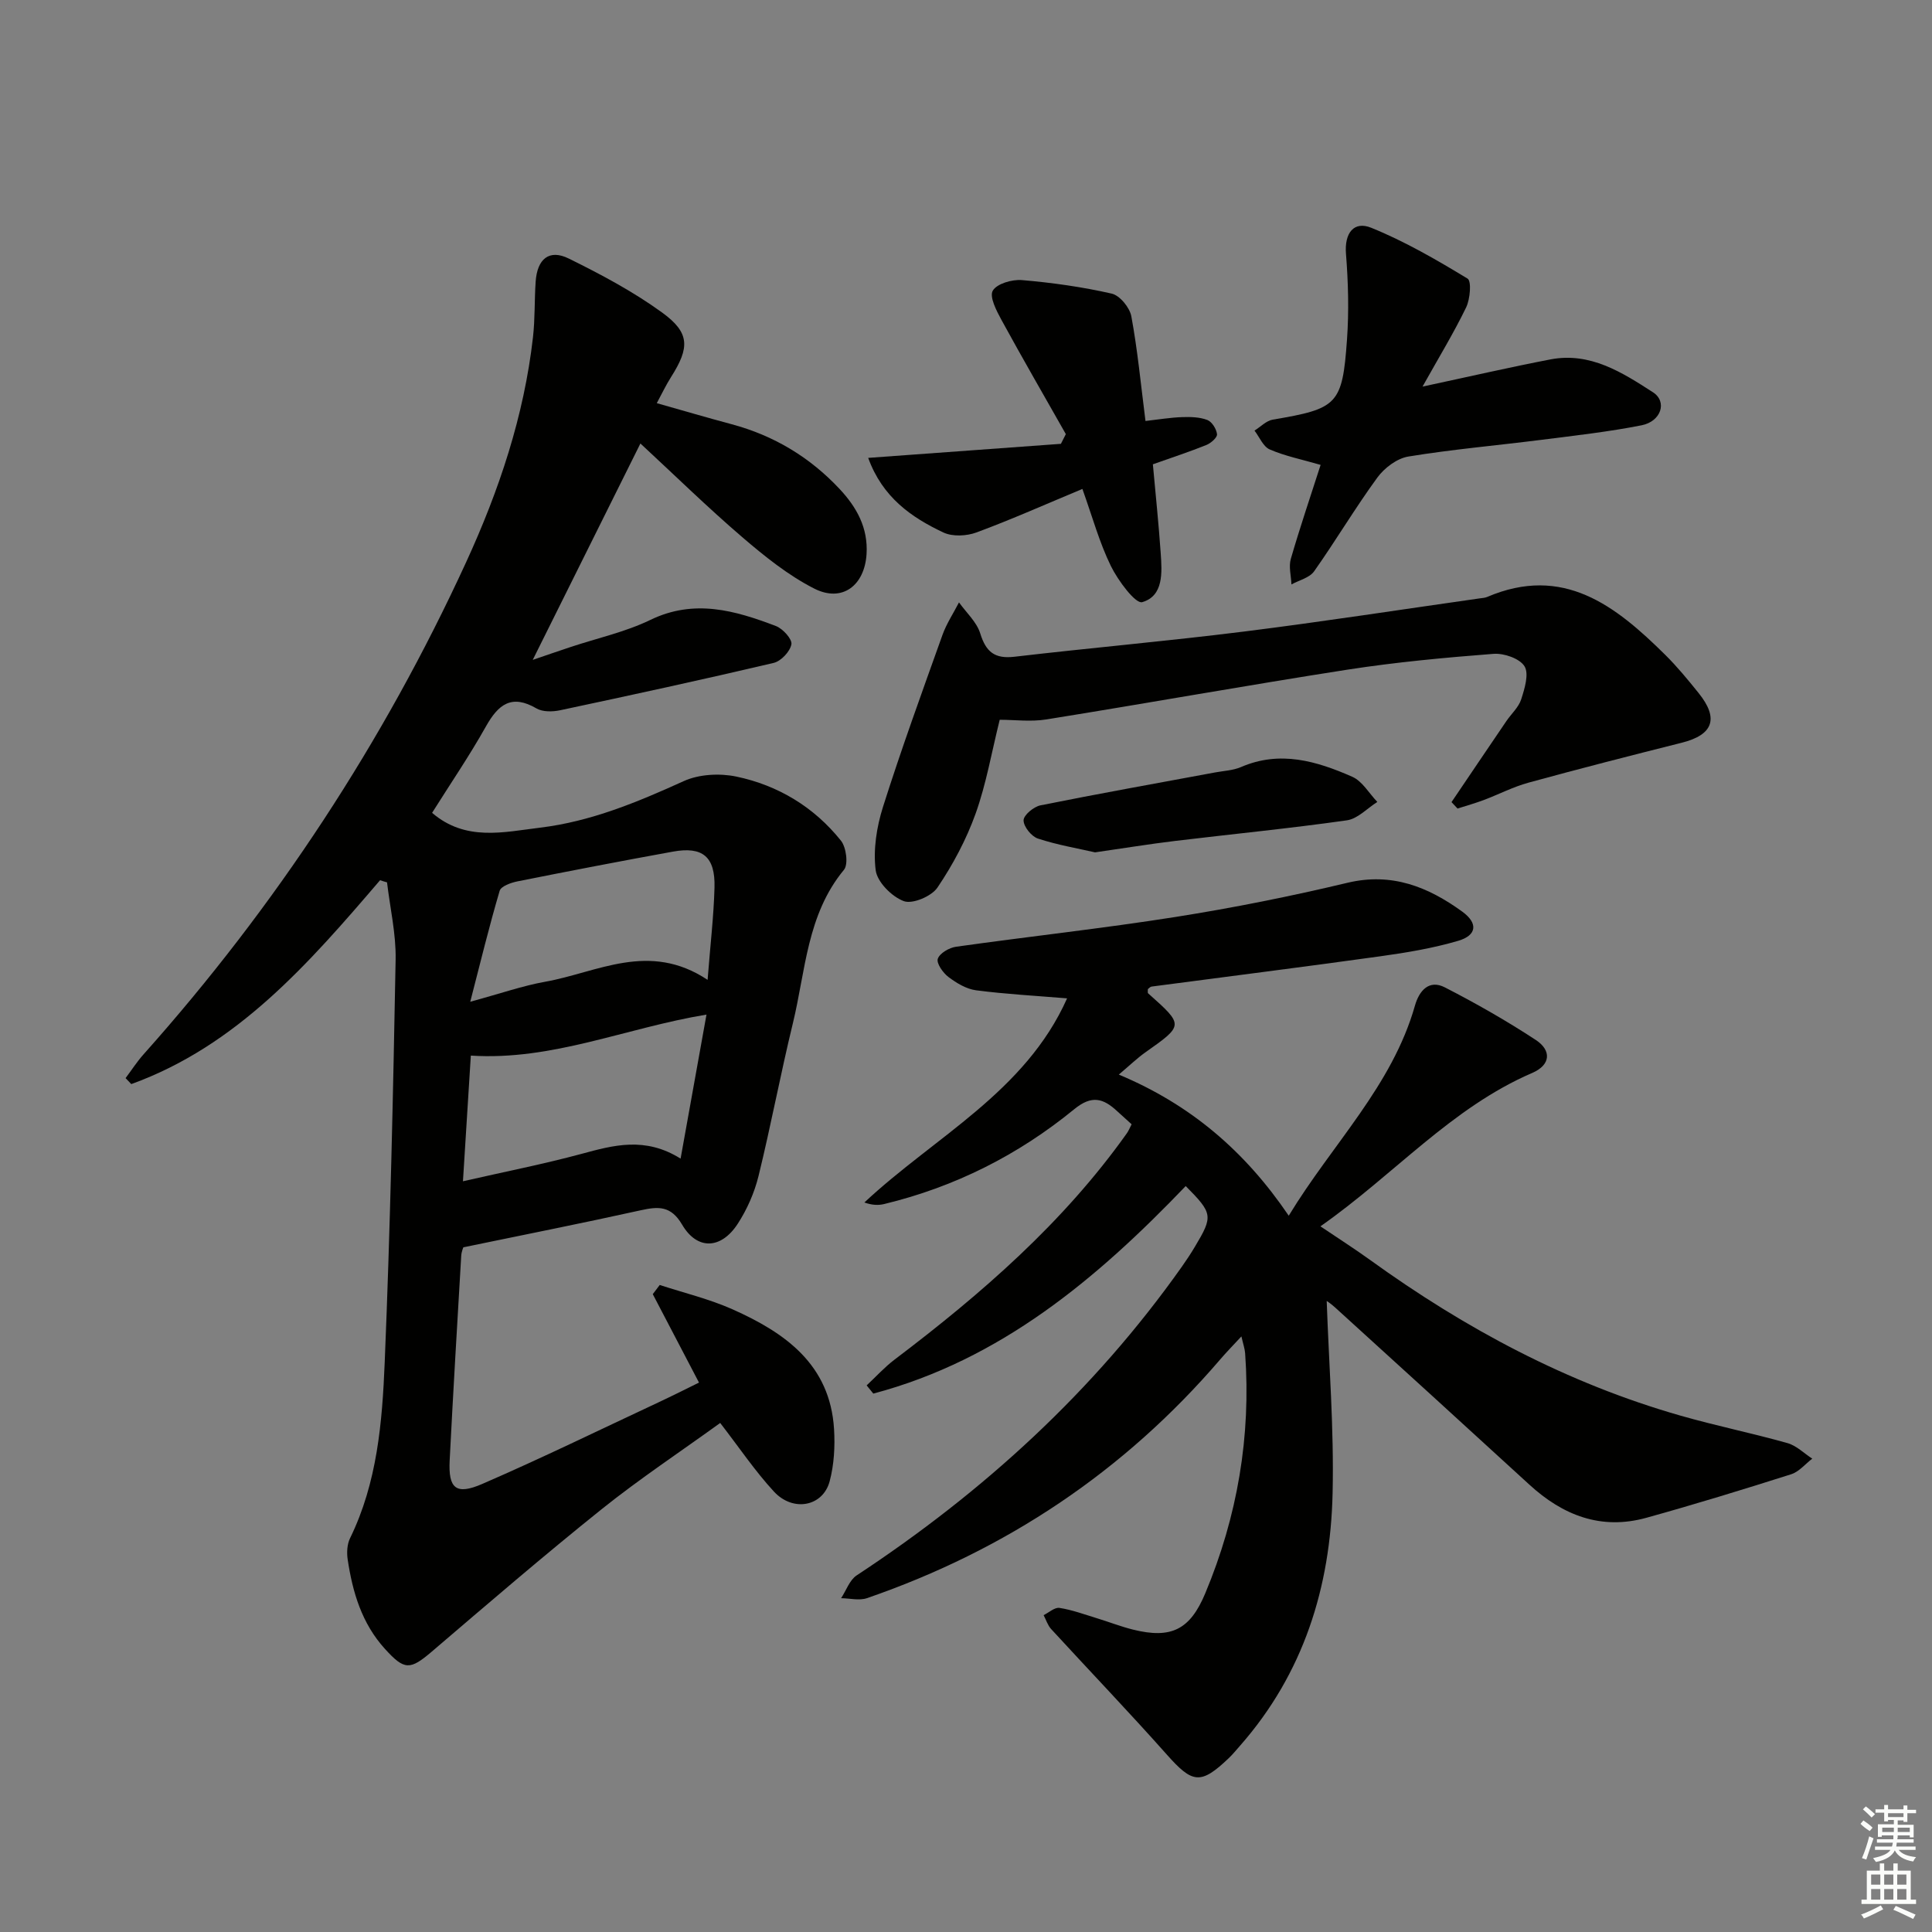 <svg enable-background="new 0 0 400 400" viewBox="0 0 400 400" xmlns="http://www.w3.org/2000/svg"><rect x="0" y="0" width="400" height="400" fill="#808080" stroke="none"/><g fill="#010100"><path d="m78.69 182.24c-14.74 17.21-29.58 34.27-51.51 42.21-.39-.41-.79-.82-1.18-1.24 1.24-1.65 2.37-3.41 3.74-4.94 27.33-30.64 49.64-64.59 66.77-101.88 6.81-14.83 11.99-30.26 13.84-46.59.43-3.79.29-7.65.55-11.47.32-4.74 2.81-6.8 6.86-4.8 6.66 3.28 13.31 6.82 19.3 11.16 5.81 4.21 5.75 7.27 1.87 13.38-1.05 1.66-1.9 3.45-2.95 5.4 5.39 1.52 10.44 3.01 15.53 4.37 8.75 2.35 16.21 6.85 22.37 13.45 3.5 3.76 5.87 8.01 5.53 13.44-.41 6.49-5.03 10.07-10.83 7.13-5.39-2.74-10.29-6.69-14.92-10.66-7.18-6.16-13.95-12.79-21.07-19.38-7.42 14.92-14.66 29.45-22.29 44.8 2.88-.98 5.38-1.85 7.89-2.68 5.51-1.83 11.29-3.09 16.47-5.6 9.08-4.39 17.53-1.95 26 1.28 1.43.55 3.39 2.72 3.19 3.78-.28 1.5-2.15 3.49-3.68 3.85-14.69 3.46-29.44 6.66-44.2 9.8-1.56.33-3.6.37-4.88-.37-5.17-3.02-7.92-.85-10.49 3.73-3.41 6.08-7.36 11.86-11.14 17.88 6.95 5.97 14.82 3.98 22.36 3.07 10.5-1.27 20.15-5.28 29.74-9.64 3.15-1.43 7.43-1.66 10.88-.94 8.66 1.81 16.1 6.31 21.67 13.27 1.1 1.38 1.56 4.9.62 6.04-7.69 9.29-7.94 20.94-10.58 31.79-2.55 10.48-4.53 21.1-7.1 31.58-.85 3.47-2.38 6.95-4.33 9.94-3.45 5.28-8.38 5.45-11.49.16-2.33-3.97-4.92-3.79-8.6-2.98-11.96 2.65-23.98 5.03-36.69 7.66.02-.07-.39.84-.45 1.77-.83 14.11-1.67 28.22-2.39 42.34-.3 5.81 1.28 7.25 6.73 4.89 12.34-5.35 24.44-11.26 36.63-16.96 2.7-1.26 5.35-2.61 8.26-4.03-3.27-6.26-6.42-12.29-9.57-18.31.48-.63.96-1.26 1.44-1.9 5.04 1.65 10.26 2.9 15.07 5.04 10.88 4.85 20.19 11.4 21.02 24.78.22 3.59.01 7.38-.91 10.83-1.39 5.22-7.58 6.42-11.54 2.12-3.93-4.26-7.19-9.12-11.12-14.2-8.23 5.95-16.66 11.54-24.53 17.84-11.93 9.56-23.53 19.54-35.16 29.48-4.54 3.88-5.69 3.89-9.7-.52-4.82-5.29-6.72-11.75-7.74-18.56-.21-1.41-.12-3.12.49-4.37 5.64-11.52 6.67-24.03 7.18-36.44 1.15-27.77 1.74-55.57 2.26-83.36.1-5.32-1.15-10.66-1.78-16-.49-.13-.96-.28-1.44-.44zm62.22 57.64c1.89-10.51 3.62-20.11 5.36-29.82-16.79 2.78-31.89 9.58-48.79 8.49-.53 8.51-1.06 16.86-1.63 26.02 8.76-2 16.7-3.56 24.49-5.66 6.68-1.81 13.2-3.64 20.57.97zm5.59-37.01c.57-7.3 1.27-13.2 1.43-19.12.17-6.38-2.45-8.55-8.61-7.43-10.75 1.95-21.48 4.02-32.19 6.16-1.35.27-3.4 1-3.68 1.95-2.15 7.27-3.94 14.64-6.09 22.97 6.27-1.7 10.82-3.3 15.51-4.14 10.82-1.92 21.49-8.45 33.63-.39z"/><path d="m245.49 245.56c-18.41 19.21-38.38 35.99-64.68 42.97-.46-.57-.92-1.13-1.38-1.7 1.92-1.79 3.7-3.76 5.78-5.34 17.99-13.62 34.91-28.31 48.09-46.85.37-.52.6-1.13.99-1.87-1.08-.97-2.05-1.84-3-2.72-2.84-2.63-5.22-3.4-8.87-.41-11.58 9.48-24.73 16.11-39.35 19.64-1.23.3-2.54.24-4.11-.32 14.6-13.65 33.32-22.87 41.97-42.26-6.49-.54-12.7-.87-18.84-1.67-2.01-.26-4.05-1.49-5.73-2.76-1.13-.85-2.52-2.84-2.2-3.77.41-1.16 2.37-2.29 3.79-2.49 15.13-2.13 30.32-3.78 45.41-6.16 11.95-1.89 23.85-4.27 35.62-7.08 9.19-2.19 16.69.85 23.75 5.96 3.33 2.41 3.05 4.92-.84 6.06-5.22 1.53-10.65 2.44-16.05 3.19-15.79 2.2-31.61 4.19-47.42 6.28-.28.04-.52.34-.77.53.02.31-.09.74.07.88 7.41 6.6 7.4 6.57-.6 12.22-1.72 1.22-3.25 2.71-5.48 4.59 14.85 6.22 26.08 15.81 35.18 29.22 9.07-14.93 21.4-26.85 26.13-43.5.86-3.03 2.88-5.48 6.2-3.77 6.45 3.31 12.78 6.92 18.83 10.89 3.24 2.13 3.14 5.15-.77 6.83-16.72 7.2-28.52 21.02-43.83 31.75 3.83 2.58 7.11 4.67 10.27 6.95 19.69 14.22 40.83 25.54 64.27 32.24 7.33 2.1 14.82 3.62 22.16 5.69 1.86.52 3.43 2.12 5.13 3.22-1.45 1.1-2.73 2.71-4.37 3.23-9.94 3.16-19.92 6.22-29.97 9.01-9.37 2.6-17.29-.49-24.24-6.87-13.37-12.26-26.8-24.47-40.22-36.68-.84-.77-1.81-1.4-1.73-1.34.44 12.89 1.53 26.38 1.22 39.83-.44 19.43-6.02 37.31-19.16 52.25-.77.87-1.5 1.78-2.34 2.58-5.83 5.55-7.5 5.25-12.82-.74-7.83-8.81-15.99-17.32-23.96-26-.71-.78-1.04-1.9-1.55-2.87 1.1-.54 2.29-1.66 3.29-1.5 2.59.4 5.1 1.33 7.62 2.1 2.54.77 5.02 1.75 7.59 2.39 7.95 1.98 11.83 0 14.97-7.52 6.65-15.92 9.49-32.48 8.25-49.71-.07-.93-.4-1.85-.77-3.47-1.77 1.91-3.14 3.3-4.41 4.79-19.86 23.15-44.34 39.48-73.11 49.4-1.6.55-3.57.03-5.36.01 1.06-1.6 1.75-3.75 3.22-4.72 26.26-17.29 49.11-38.14 67.32-63.9.96-1.36 1.88-2.75 2.73-4.18 3.78-6.32 3.69-6.86-1.92-12.53z"/><path d="m300.52 166.07c3.79-5.6 7.56-11.2 11.36-16.78 1.03-1.51 2.54-2.85 3.07-4.51.71-2.21 1.65-5.27.68-6.84-1-1.61-4.25-2.73-6.4-2.57-10.1.78-20.21 1.72-30.22 3.27-20.82 3.24-41.56 6.97-62.37 10.31-3.23.52-6.61.07-9.66.07-1.68 6.74-2.79 13.28-4.99 19.43-1.93 5.38-4.7 10.57-7.9 15.31-1.23 1.82-5.17 3.48-6.97 2.81-2.49-.93-5.51-3.96-5.82-6.41-.54-4.25.2-8.94 1.51-13.09 3.79-11.97 8.09-23.79 12.32-35.62.84-2.35 2.27-4.49 3.42-6.73 1.52 2.13 3.67 4.06 4.4 6.43 1.19 3.85 3.01 5.3 7.1 4.82 15.83-1.85 31.72-3.24 47.54-5.22 16.3-2.04 32.55-4.56 48.82-6.87.49-.07 1.02-.09 1.47-.28 15.77-6.74 26.61 1.81 36.87 11.96 2.48 2.45 4.71 5.17 6.9 7.89 4.29 5.31 3.05 8.69-3.48 10.33-10.59 2.66-21.17 5.37-31.71 8.26-3.17.87-6.15 2.42-9.24 3.59-1.79.67-3.63 1.19-5.45 1.77-.4-.44-.83-.89-1.25-1.33z"/><path d="m273.42 96.25c-4.01-1.16-7.42-1.84-10.54-3.2-1.36-.59-2.12-2.56-3.15-3.9 1.26-.78 2.43-2.04 3.78-2.27 13.41-2.27 14.41-3.08 15.37-16.55.42-5.9.26-11.89-.21-17.79-.34-4.3 1.64-6.83 5.21-5.39 6.95 2.81 13.53 6.63 19.96 10.53.85.51.54 4.24-.29 5.96-2.56 5.29-5.63 10.32-9.03 16.4 9.71-2.08 18.07-4.01 26.49-5.63 8.21-1.57 14.84 2.69 21.21 6.8 3.03 1.95 1.7 6.04-2.34 6.84-6.81 1.35-13.75 2.12-20.65 3-9.21 1.17-18.48 1.97-27.64 3.47-2.35.38-4.97 2.36-6.43 4.36-4.6 6.3-8.59 13.04-13.09 19.41-.95 1.34-3.09 1.83-4.69 2.71-.07-1.77-.6-3.68-.13-5.29 1.88-6.48 4.05-12.87 6.17-19.46z"/><path d="m179.75 94.8c13.67-1 26.78-1.95 39.9-2.91.34-.67.68-1.34 1.02-2.01-4.46-7.87-8.99-15.7-13.32-23.63-1.03-1.89-2.54-4.79-1.81-6.06.83-1.45 3.99-2.37 6.03-2.2 6.24.53 12.5 1.41 18.6 2.8 1.67.38 3.72 2.88 4.06 4.69 1.29 6.97 1.96 14.06 2.93 21.68 2.75-.31 5.16-.72 7.57-.8 1.75-.06 3.64-.02 5.23.59.96.37 1.89 1.86 2.01 2.95.08.67-1.25 1.84-2.18 2.22-3.53 1.42-7.15 2.61-11.1 4.01.56 6.21 1.2 12.28 1.62 18.37.28 4 .63 8.88-3.83 10.17-1.38.4-5-4.46-6.48-7.47-2.37-4.84-3.81-10.13-5.9-15.97-7.56 3.15-14.65 6.31-21.91 9-2.04.76-4.94.91-6.84.03-6.68-3.14-12.64-7.3-15.6-15.46z"/><path d="m226.72 176.47c-3.53-.81-7.77-1.52-11.82-2.85-1.35-.44-2.98-2.47-2.98-3.78 0-1.07 2.09-2.82 3.49-3.1 12.03-2.42 24.12-4.58 36.19-6.82 1.79-.33 3.71-.41 5.34-1.11 8.07-3.5 15.67-1.23 23.03 2.01 2.09.92 3.48 3.43 5.19 5.21-2.09 1.32-4.06 3.49-6.3 3.81-11.83 1.68-23.73 2.84-35.6 4.27-5.24.63-10.47 1.49-16.54 2.36z"/></g><path d="m385.2 377.6.6-.7c.6.4 1.3.9 1.9 1.5l-.6.7c-.8-.5-1.4-1-1.9-1.5zm.3 7.1c.6-1.4 1.1-2.9 1.5-4.5.3.1.6.3.9.4-.5 1.4-1 2.9-1.5 4.4zm.2-10.1.6-.6c.7.5 1.3 1.1 1.9 1.6l-.7.7c-.6-.6-1.2-1.2-1.8-1.7zm8.4-.8h.8v.9h1.8v.7h-1.8v1.8h-.8v-.3h-1.2v.9h3.3v2.6h-.8v-.4h-2.5c0 .3 0 .6-.1.8h3.4v.7h-3.5c0 .3-.1.6-.1.8h4v.7h-3.5c.7.9 1.9 1.3 3.6 1.5-.2.2-.4.5-.6.9-1.9-.3-3.2-1.1-3.8-2.3-.5 1.1-1.8 2-3.9 2.4-.2-.3-.4-.5-.6-.8 1.9-.4 3.1-.9 3.6-1.7h-3.2v-.7h3.5c.1-.2.1-.5.2-.8h-3.3v-.7h3.4c0-.2 0-.5 0-.8h-2.4v.3h-.8v-2.6h3.3v-.9h-1.2v.3h-.8v-1.8h-1.8v-.7h1.8v-.9h.8v.9h3.2zm-4.4 5.5h2.4c0-.3 0-.6 0-.9h-2.4zm1.2-3.1h3.2v-.8h-3.2zm4.4 2.2h-2.4v.9h2.5v-.9z" fill="#fbfcfa"/><path d="m389.2 385.8h.9v1.5h1.9v-1.5h.9v1.5h2.7v6h1.1v.9h-11.3v-.9h1.1v-6h2.7zm.2 8.7.5.8c-1.2.6-2.5 1.3-4 1.9-.2-.3-.3-.6-.6-.8 1.6-.6 3-1.3 4.1-1.9zm-2-4.3h1.9v-2.1h-1.9zm0 3.1h1.9v-2.2h-1.9zm2.7-3.1h1.9v-2.1h-1.9zm0 3.1h1.9v-2.2h-1.9zm2.4 1.3c1.4.6 2.7 1.2 4.1 1.8l-.5.9c-1.5-.7-2.8-1.4-4.1-1.9zm2.2-6.5h-1.9v2.1h1.9zm-1.9 5.2h1.9v-2.2h-1.9z" fill="#fbfcfa"/></svg>